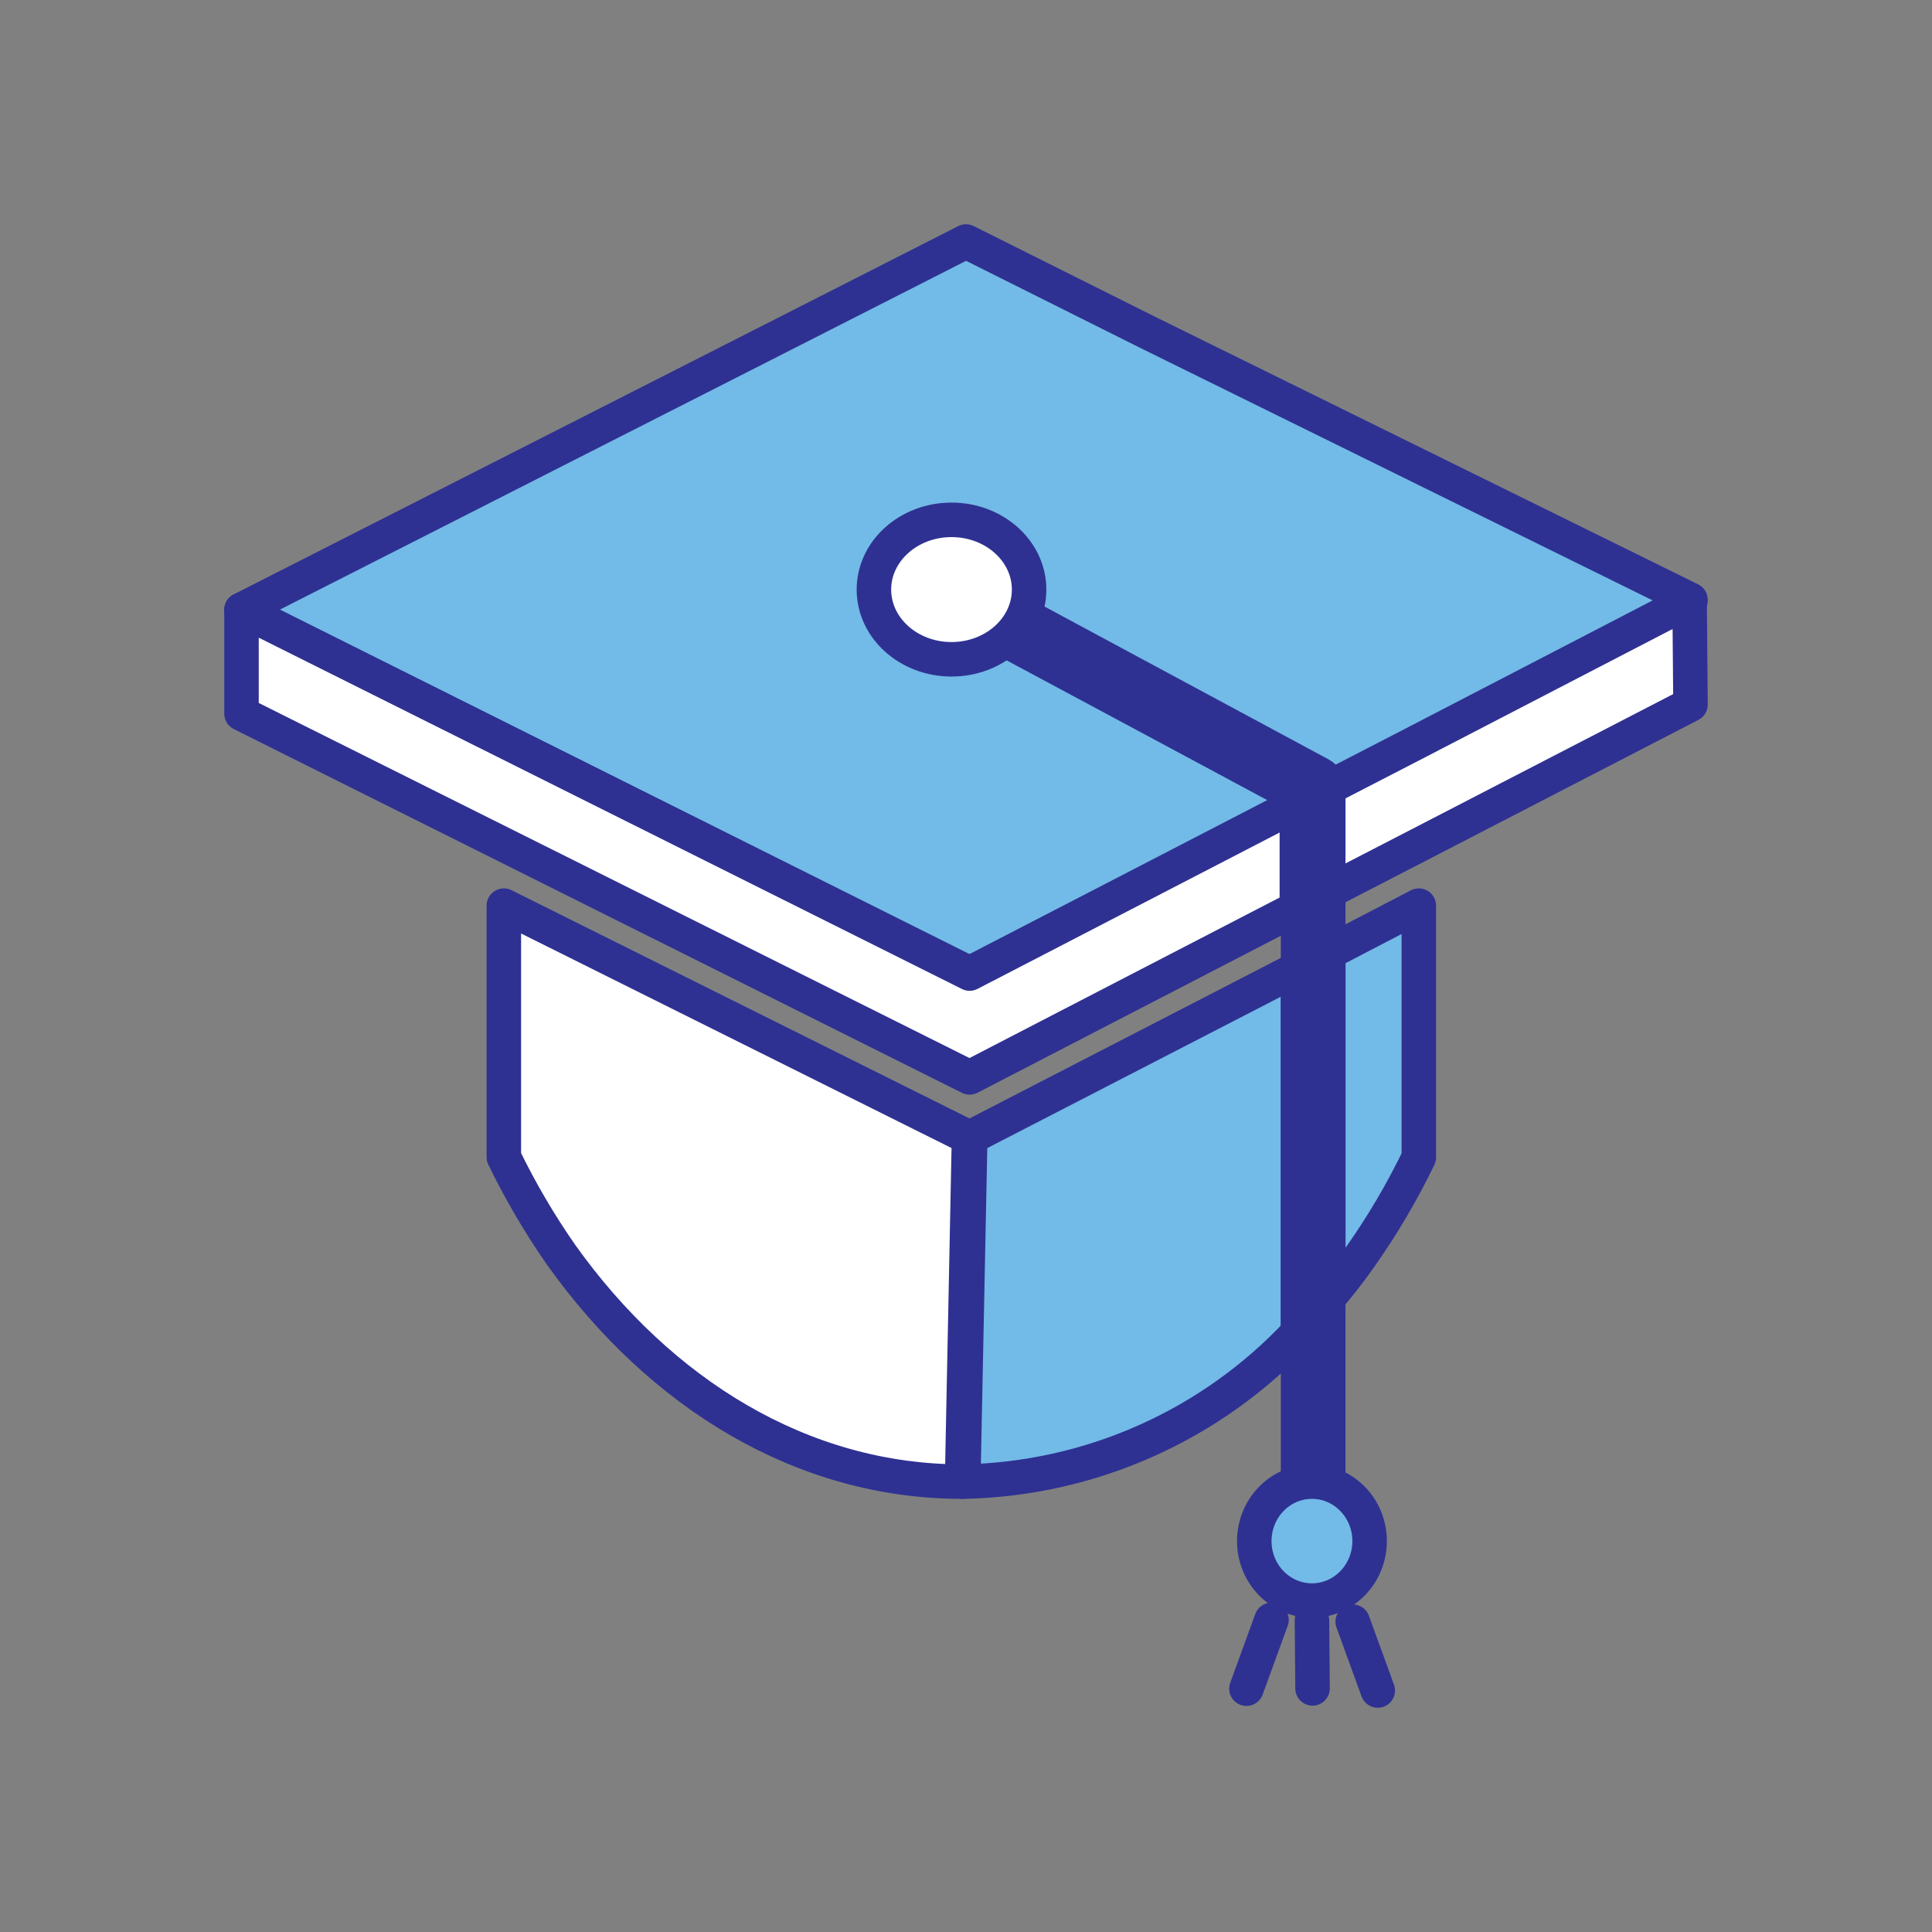 <svg width="56" height="56" viewBox="0 0 56 56" fill="none" xmlns="http://www.w3.org/2000/svg">
<rect x="0" y="0" width="56" height="56" fill="#808080" stroke="none"/>
<path d="M49 17.404L38.5 22.855C38.501 22.776 38.481 22.698 38.44 22.631C38.4 22.563 38.342 22.507 38.273 22.47L29.75 17.885L29.33 18.655L37.625 23.1V23.31L28.105 28.219L7 17.675L22.977 9.555L28 7L33.25 9.625L49 17.386V17.404Z" fill="#72BAE7" stroke="#2E3192" stroke-linejoin="round"/>
<path d="M28.105 28.219L37.59 23.31V26.32L28.105 31.229L14.586 24.474L7 20.685V17.675L14.586 21.464L28.105 28.219Z" fill="white" stroke="#2E3192" stroke-linejoin="round"/>
<path d="M49 20.422L41.143 24.483L38.465 25.865V22.855L41.143 21.473L48.974 17.413L49 20.422Z" fill="white" stroke="#2E3192" stroke-linejoin="round"/>
<path d="M28.087 32.97L27.886 42.945C23.258 42.945 19.136 40.399 16.266 36.374C15.639 35.474 15.083 34.526 14.604 33.539V26.25L28.087 32.97Z" fill="white" stroke="#2E3192" stroke-linejoin="round"/>
<path d="M37.625 28.07V38.623C36.379 39.955 34.878 41.025 33.211 41.767C31.544 42.51 29.746 42.91 27.921 42.945L28.123 32.97L37.625 28.07Z" fill="#72BAE7" stroke="#2E3192" stroke-linejoin="round"/>
<path d="M41.125 26.25V33.547C40.646 34.539 40.087 35.49 39.454 36.391C39.156 36.818 38.838 37.23 38.5 37.625V27.615L41.125 26.25Z" fill="#72BAE7" stroke="#2E3192" stroke-linejoin="round"/>
<path d="M27.58 19.11C28.822 19.11 29.829 18.205 29.829 17.089C29.829 15.973 28.822 15.068 27.58 15.068C26.338 15.068 25.331 15.973 25.331 17.089C25.331 18.205 26.338 19.11 27.58 19.11Z" fill="white" stroke="#2E3192" stroke-linejoin="round"/>
<path d="M38.5 22.837V42.962H37.625V23.1L29.365 18.655L29.785 17.885L38.273 22.452C38.342 22.489 38.4 22.545 38.44 22.613C38.48 22.681 38.501 22.759 38.5 22.837Z" fill="white" stroke="#2E3192" stroke-linejoin="round"/>
<path d="M38.028 46.393C38.95 46.393 39.699 45.621 39.699 44.669C39.699 43.717 38.95 42.945 38.028 42.945C37.104 42.945 36.356 43.717 36.356 44.669C36.356 45.621 37.104 46.393 38.028 46.393Z" fill="#72BAE7" stroke="#2E3192" stroke-linejoin="round"/>
<path d="M39.209 47.005L39.935 49" stroke="#2E3192" stroke-linecap="round" stroke-linejoin="round"/>
<path d="M36.855 46.953L36.129 48.947" stroke="#2E3192" stroke-linecap="round" stroke-linejoin="round"/>
<path d="M38.028 46.97L38.045 48.939" stroke="#2E3192" stroke-linecap="round" stroke-linejoin="round"/>
</svg>
